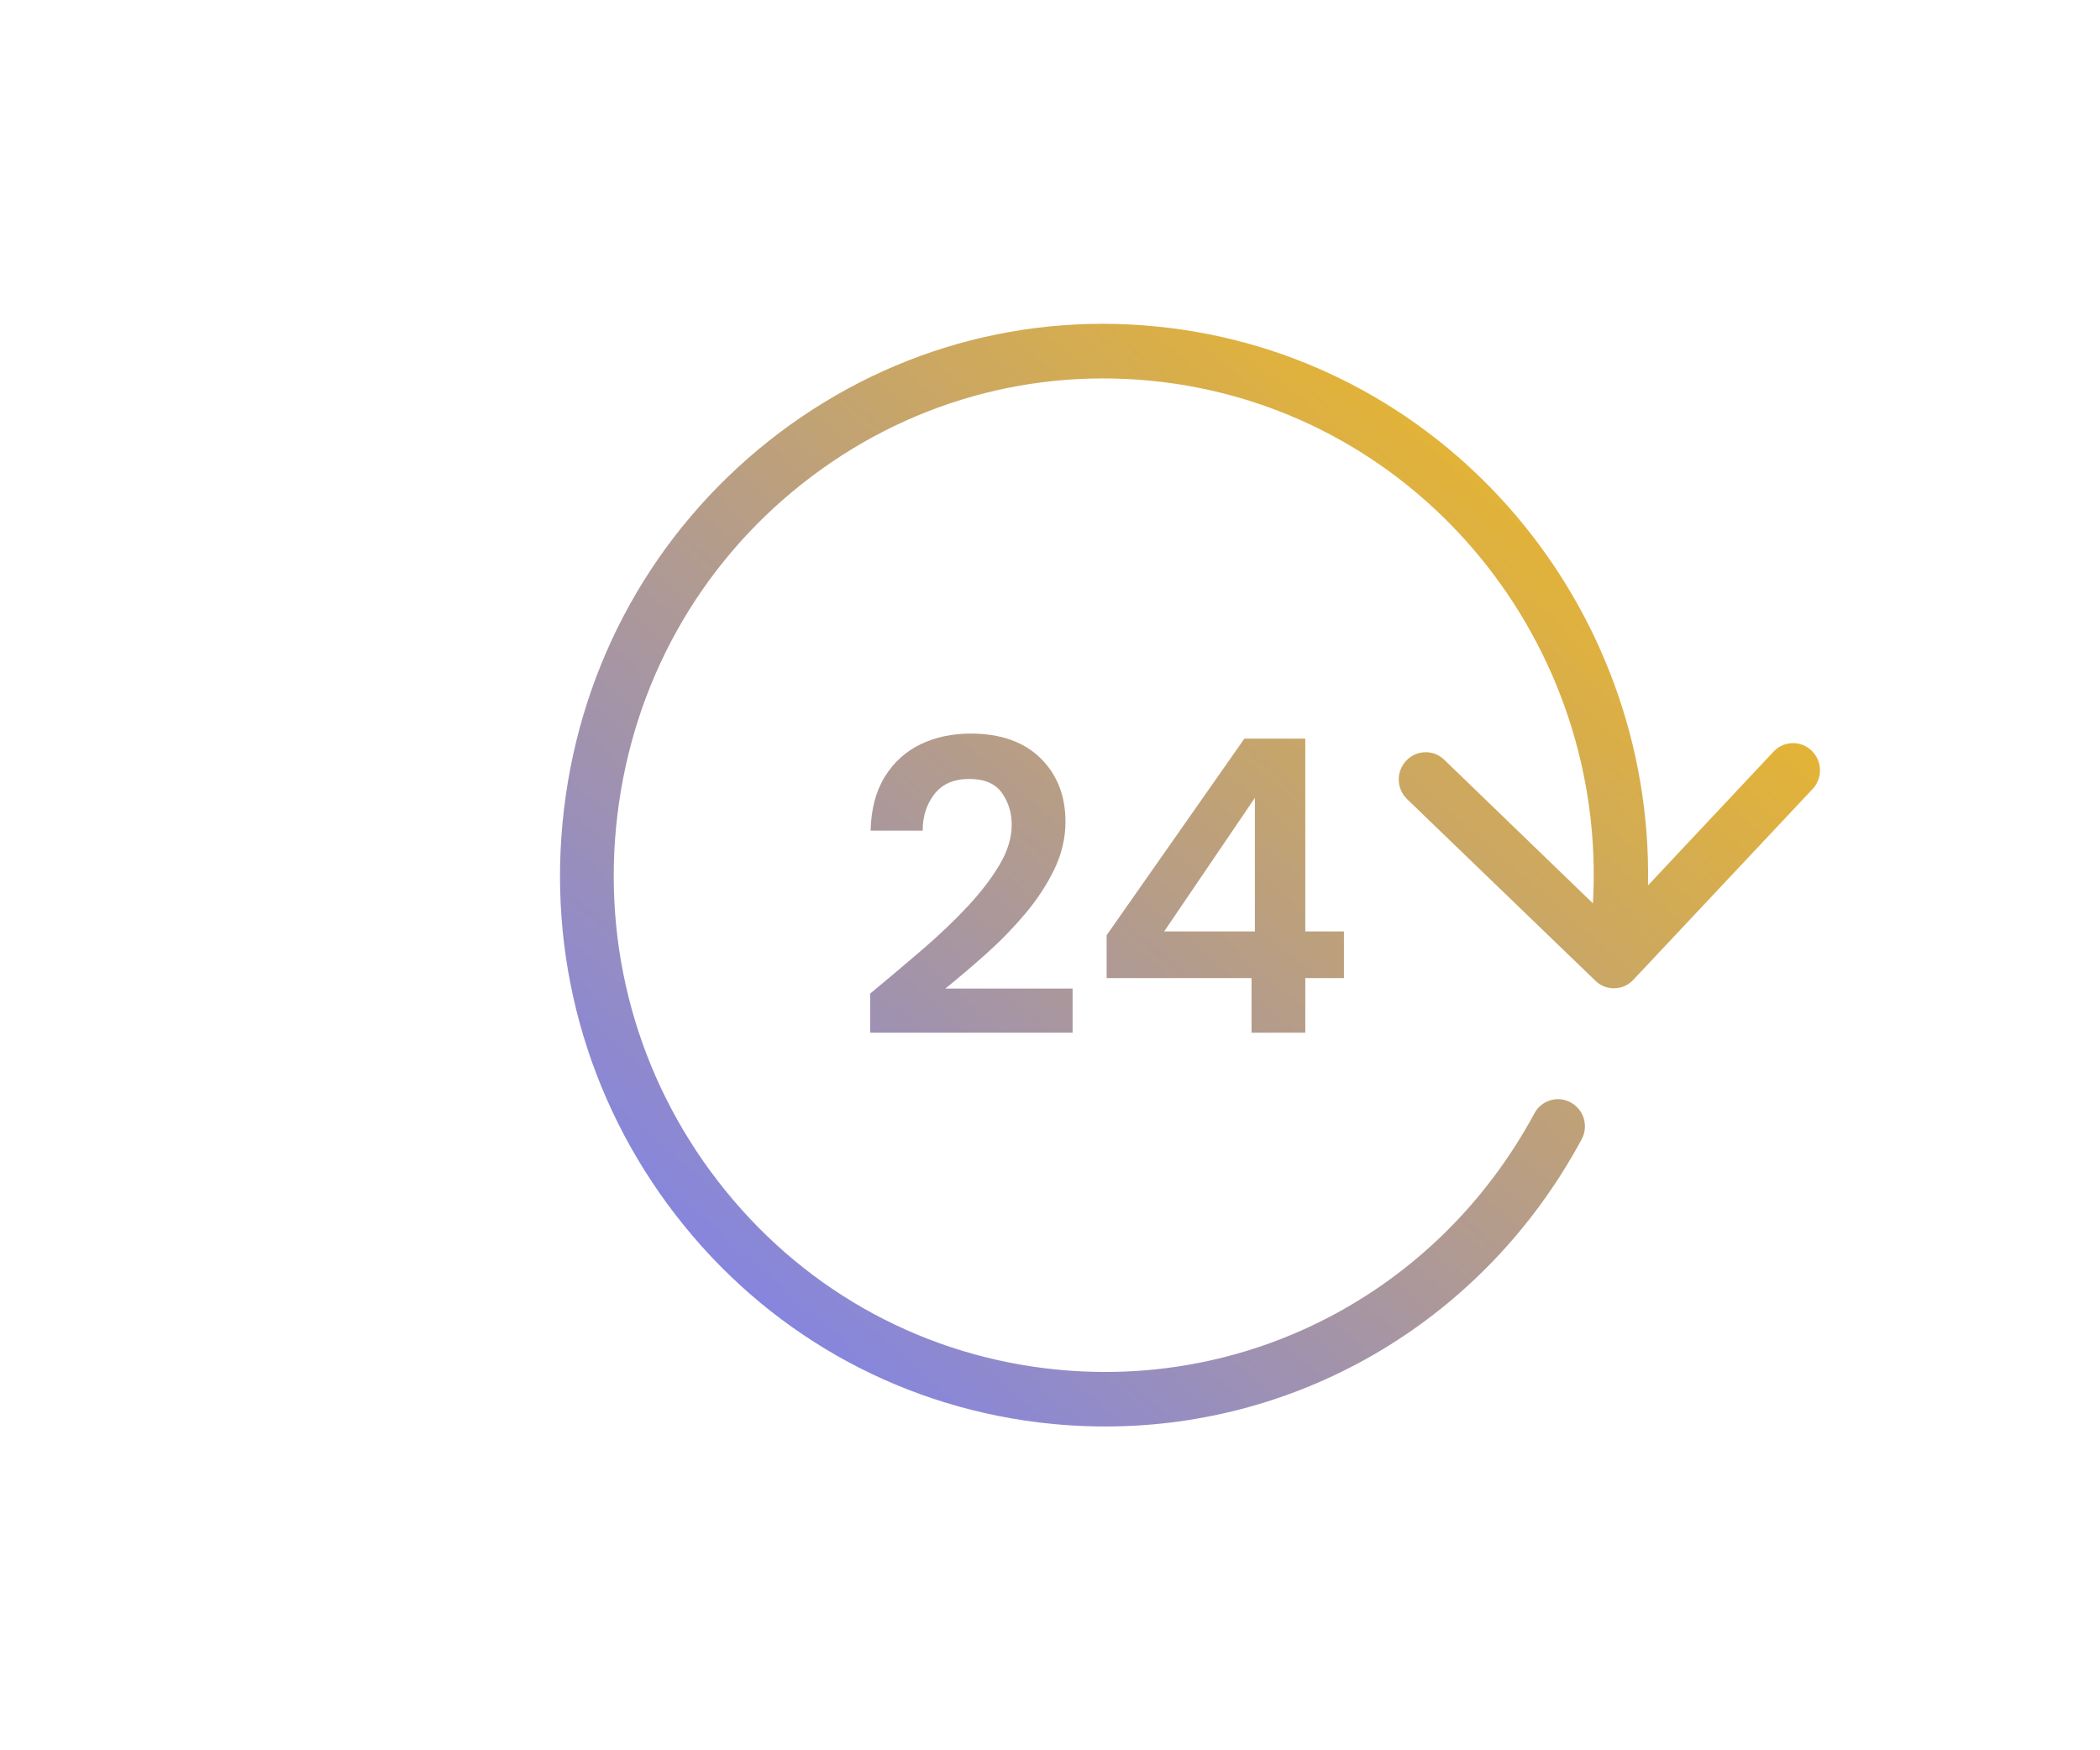 <svg width="240" height="200" viewBox="0 0 240 200" fill="none" xmlns="http://www.w3.org/2000/svg">
<path fill-rule="evenodd" clip-rule="evenodd" d="M202.707 85.871C203.877 84.627 205.823 84.596 207.045 85.777C208.276 86.959 208.322 88.918 207.153 90.162L186.661 111.964C186.06 112.617 185.249 112.928 184.439 112.928C183.678 112.928 182.916 112.648 182.324 112.057L160.81 91.313C159.582 90.131 159.533 88.172 160.706 86.928C161.876 85.684 163.819 85.622 165.044 86.804L182.051 103.225C183.727 73.617 162.413 47.306 132.964 43.667C118.109 41.832 103.435 45.969 91.647 55.299C79.862 64.629 72.372 78.064 70.56 93.117C68.749 108.17 72.832 123.036 82.057 134.978C91.282 146.921 104.54 154.51 119.398 156.344C142.299 159.175 164.295 147.761 175.368 127.203C176.181 125.71 178.048 125.151 179.536 125.99C181.022 126.799 181.572 128.696 180.758 130.189C169.71 150.684 148.899 163 126.33 163C123.788 163 121.228 162.844 118.655 162.533C102.167 160.481 87.454 152.084 77.219 138.835C66.984 125.586 62.456 109.072 64.467 92.371C66.475 75.67 74.784 60.773 87.862 50.385C100.939 40.028 117.203 35.425 133.707 37.478C165.587 41.428 188.945 69.294 188.344 101.172L202.707 85.871ZM99.448 113.536V118H122.584V112.96H108.04C109.544 111.744 111.096 110.424 112.696 109C114.296 107.576 115.784 106.048 117.16 104.416C118.536 102.784 119.648 101.088 120.496 99.328C121.344 97.568 121.768 95.76 121.768 93.904C121.768 90.928 120.816 88.504 118.912 86.632C117.008 84.76 114.344 83.824 110.92 83.824C108.808 83.824 106.904 84.232 105.208 85.048C103.512 85.864 102.152 87.096 101.128 88.744C100.104 90.392 99.56 92.448 99.496 94.912H105.448C105.448 93.28 105.896 91.888 106.792 90.736C107.688 89.584 109.016 89.008 110.776 89.008C112.504 89.008 113.744 89.536 114.496 90.592C115.248 91.648 115.624 92.864 115.624 94.24C115.624 95.712 115.168 97.224 114.256 98.776C113.344 100.328 112.128 101.92 110.608 103.552C109.088 105.184 107.36 106.832 105.424 108.496C103.488 110.16 101.496 111.84 99.448 113.536ZM143.032 111.76V118H149.176V111.76H153.592V106.432H149.176V84.4H142.216L126.472 106.864V111.76H143.032ZM143.416 106.432H133.048L143.416 91.168V106.432Z" fill="url(#paint0_linear)"/>
<defs>
<linearGradient id="paint0_linear" x1="136" y1="-26" x2="11.115" y2="116.726" gradientUnits="userSpaceOnUse">
<stop stop-color="#FFC105"/>
<stop offset="1" stop-color="#737CFF"/>
</linearGradient>
</defs>
</svg>

